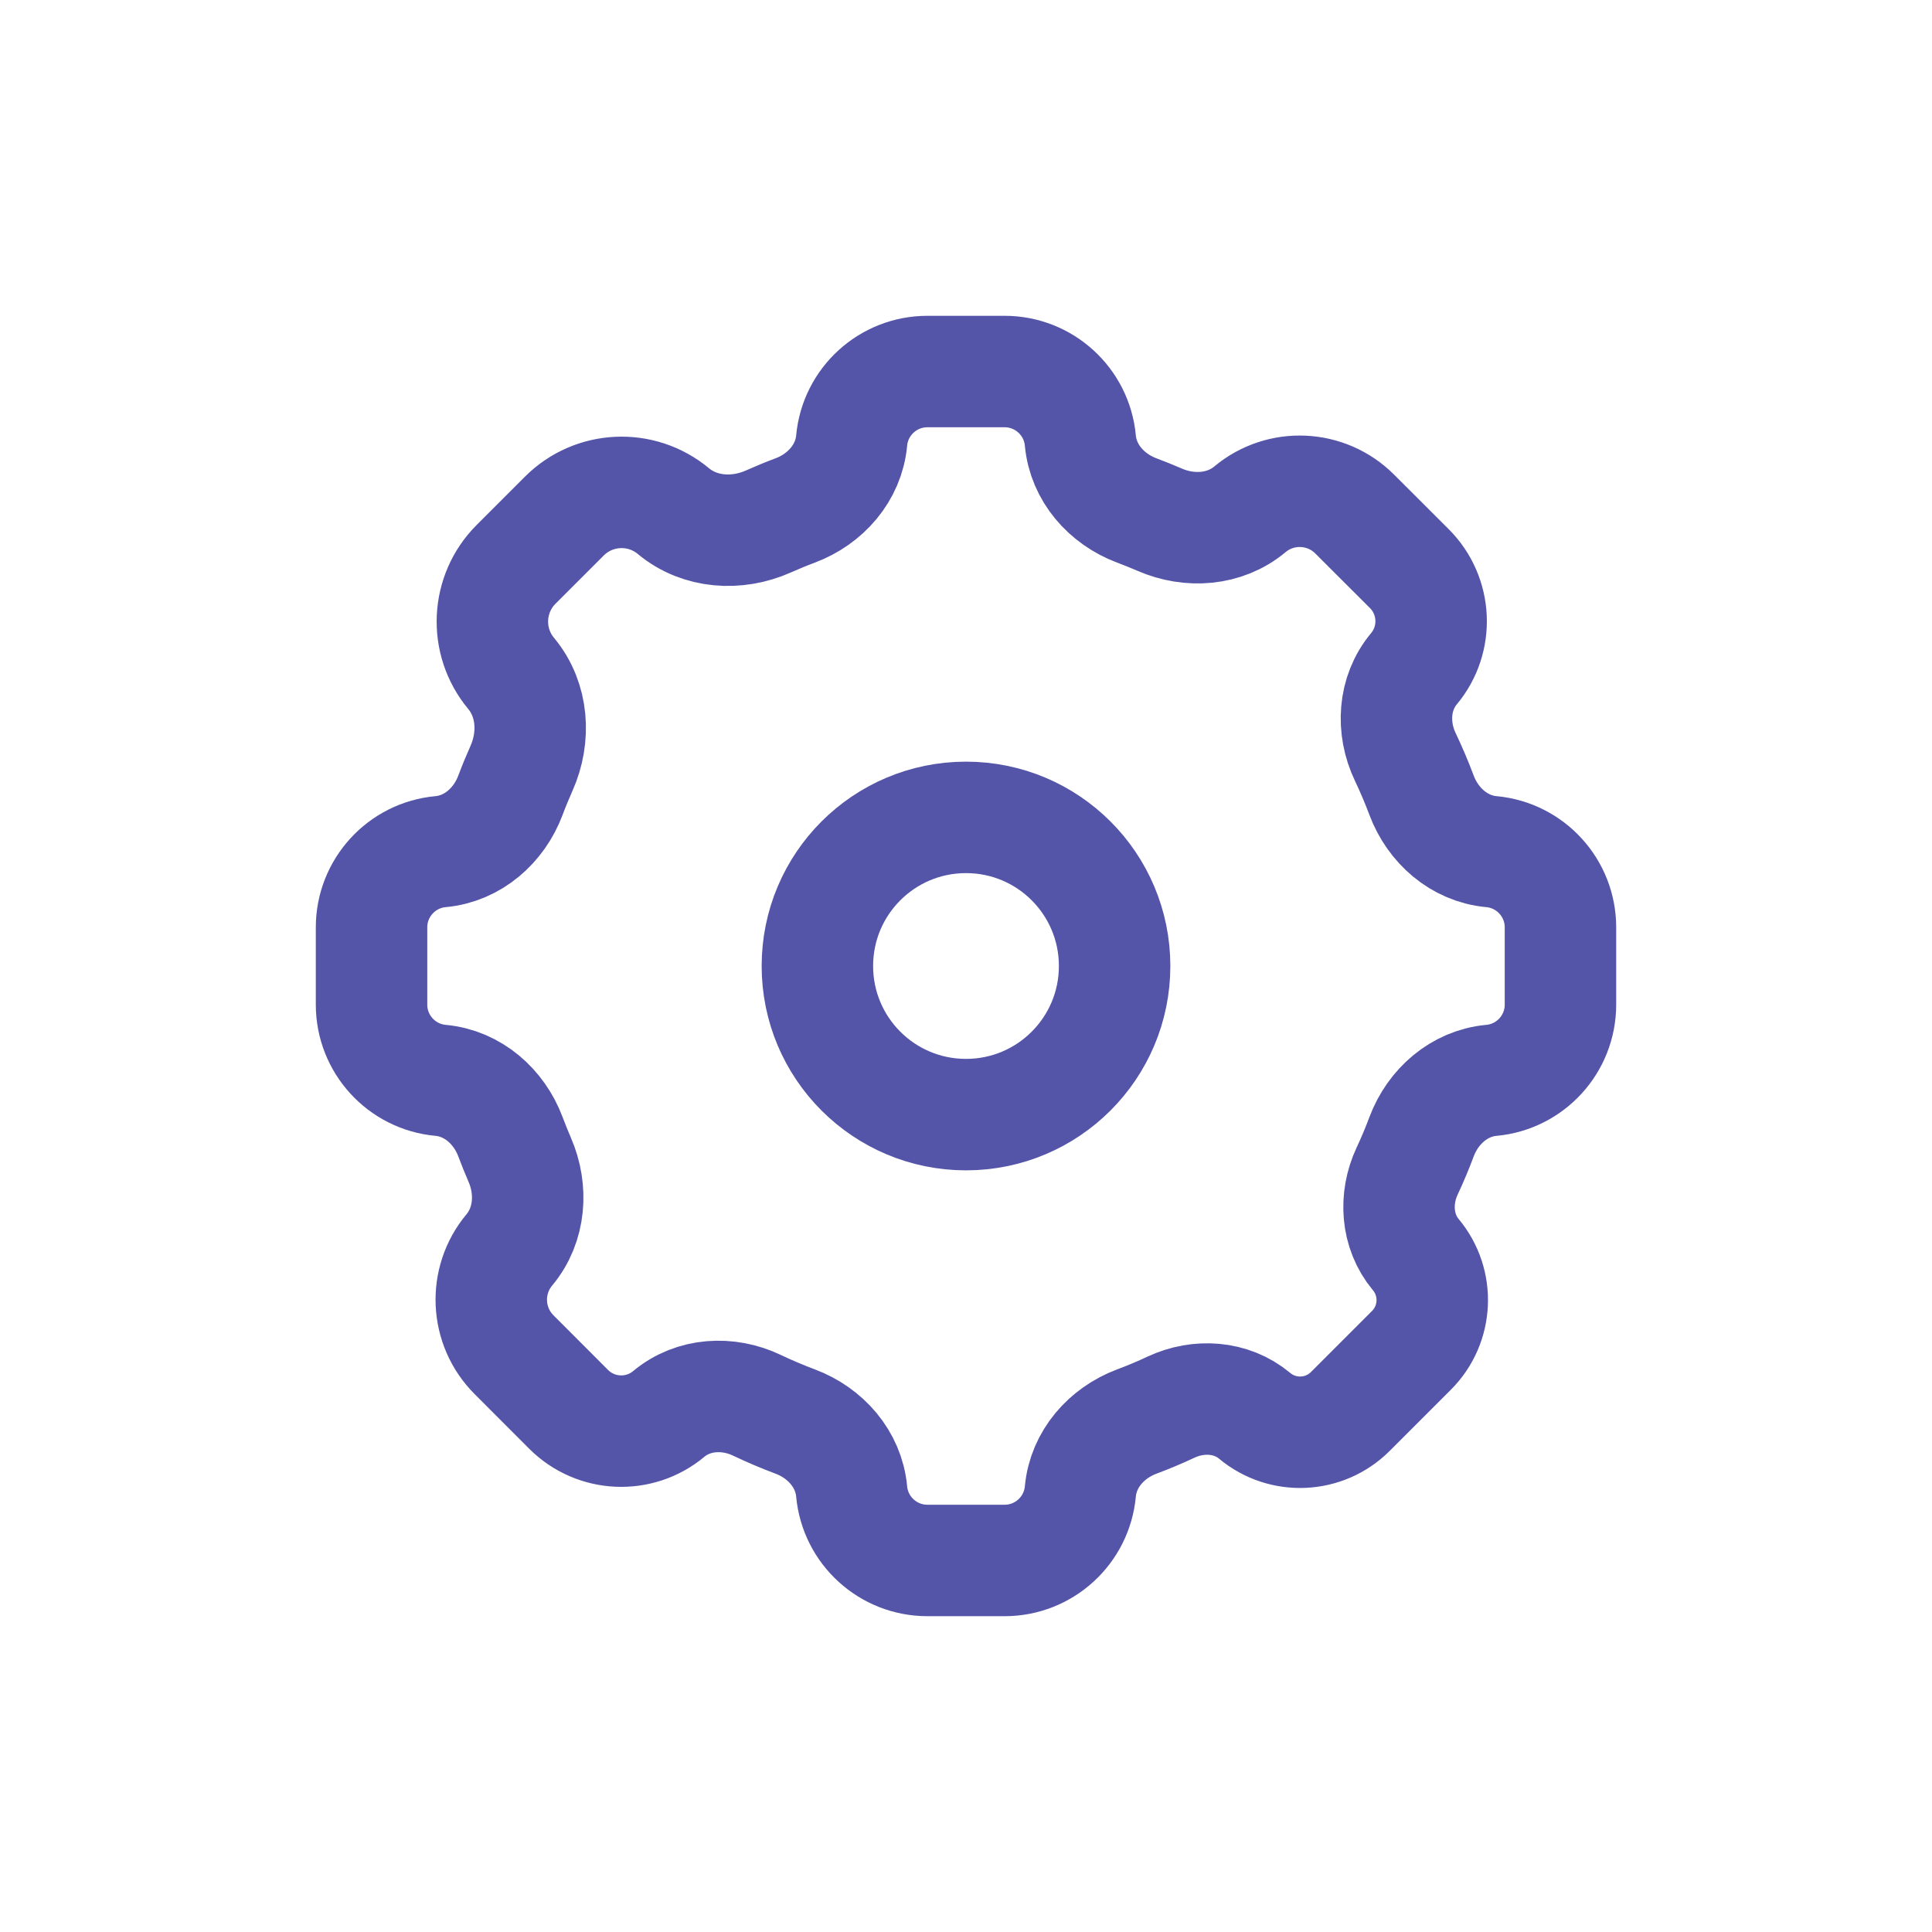 <svg width="26" height="26" viewBox="0 0 26 26" fill="none" xmlns="http://www.w3.org/2000/svg">
<path d="M11.461 5.93C11.509 5.404 11.951 5 12.48 5H13.52C14.049 5 14.491 5.404 14.539 5.93C14.579 6.363 14.89 6.716 15.297 6.869C15.401 6.908 15.505 6.95 15.607 6.994C16.009 7.169 16.483 7.136 16.82 6.855C17.236 6.507 17.849 6.535 18.232 6.919L18.967 7.653C19.332 8.019 19.359 8.603 19.028 9C18.752 9.331 18.726 9.798 18.912 10.187C18.992 10.355 19.065 10.527 19.131 10.703C19.284 11.11 19.637 11.421 20.07 11.461C20.596 11.509 21 11.951 21 12.48V13.52C21 14.049 20.596 14.491 20.07 14.539C19.637 14.579 19.284 14.89 19.131 15.297C19.072 15.455 19.007 15.61 18.936 15.761C18.764 16.13 18.792 16.571 19.053 16.884C19.37 17.264 19.344 17.823 18.994 18.173L18.173 18.994C17.823 19.344 17.264 19.37 16.884 19.053C16.571 18.792 16.13 18.764 15.761 18.936C15.61 19.007 15.455 19.072 15.297 19.131C14.89 19.284 14.579 19.637 14.539 20.07C14.491 20.596 14.049 21 13.52 21H12.48C11.951 21 11.509 20.596 11.461 20.07C11.421 19.637 11.11 19.284 10.703 19.131C10.527 19.065 10.355 18.992 10.187 18.912C9.798 18.726 9.331 18.752 9 19.028C8.603 19.359 8.019 19.332 7.653 18.967L6.919 18.232C6.535 17.849 6.507 17.236 6.855 16.82C7.136 16.483 7.169 16.009 6.994 15.607C6.95 15.505 6.908 15.401 6.869 15.297C6.716 14.89 6.363 14.579 5.93 14.539C5.404 14.491 5 14.049 5 13.52V12.48C5 11.951 5.404 11.509 5.93 11.461C6.363 11.421 6.716 11.11 6.869 10.703C6.915 10.58 6.965 10.459 7.018 10.34C7.206 9.918 7.174 9.418 6.879 9.063C6.518 8.63 6.547 7.993 6.945 7.595L7.595 6.945C7.993 6.547 8.63 6.518 9.063 6.879C9.418 7.174 9.918 7.206 10.34 7.018C10.459 6.965 10.58 6.915 10.703 6.869C11.11 6.716 11.421 6.363 11.461 5.93Z" stroke="#5455A9" stroke-width="1.5" stroke-linecap="round" stroke-linejoin="round"/>
<path d="M15 13C15 14.105 14.105 15 13 15C11.895 15 11 14.105 11 13C11 11.895 11.895 11 13 11C14.105 11 15 11.895 15 13Z" stroke="#5455A9" stroke-width="1.5" stroke-linecap="round" stroke-linejoin="round"/>
</svg>
